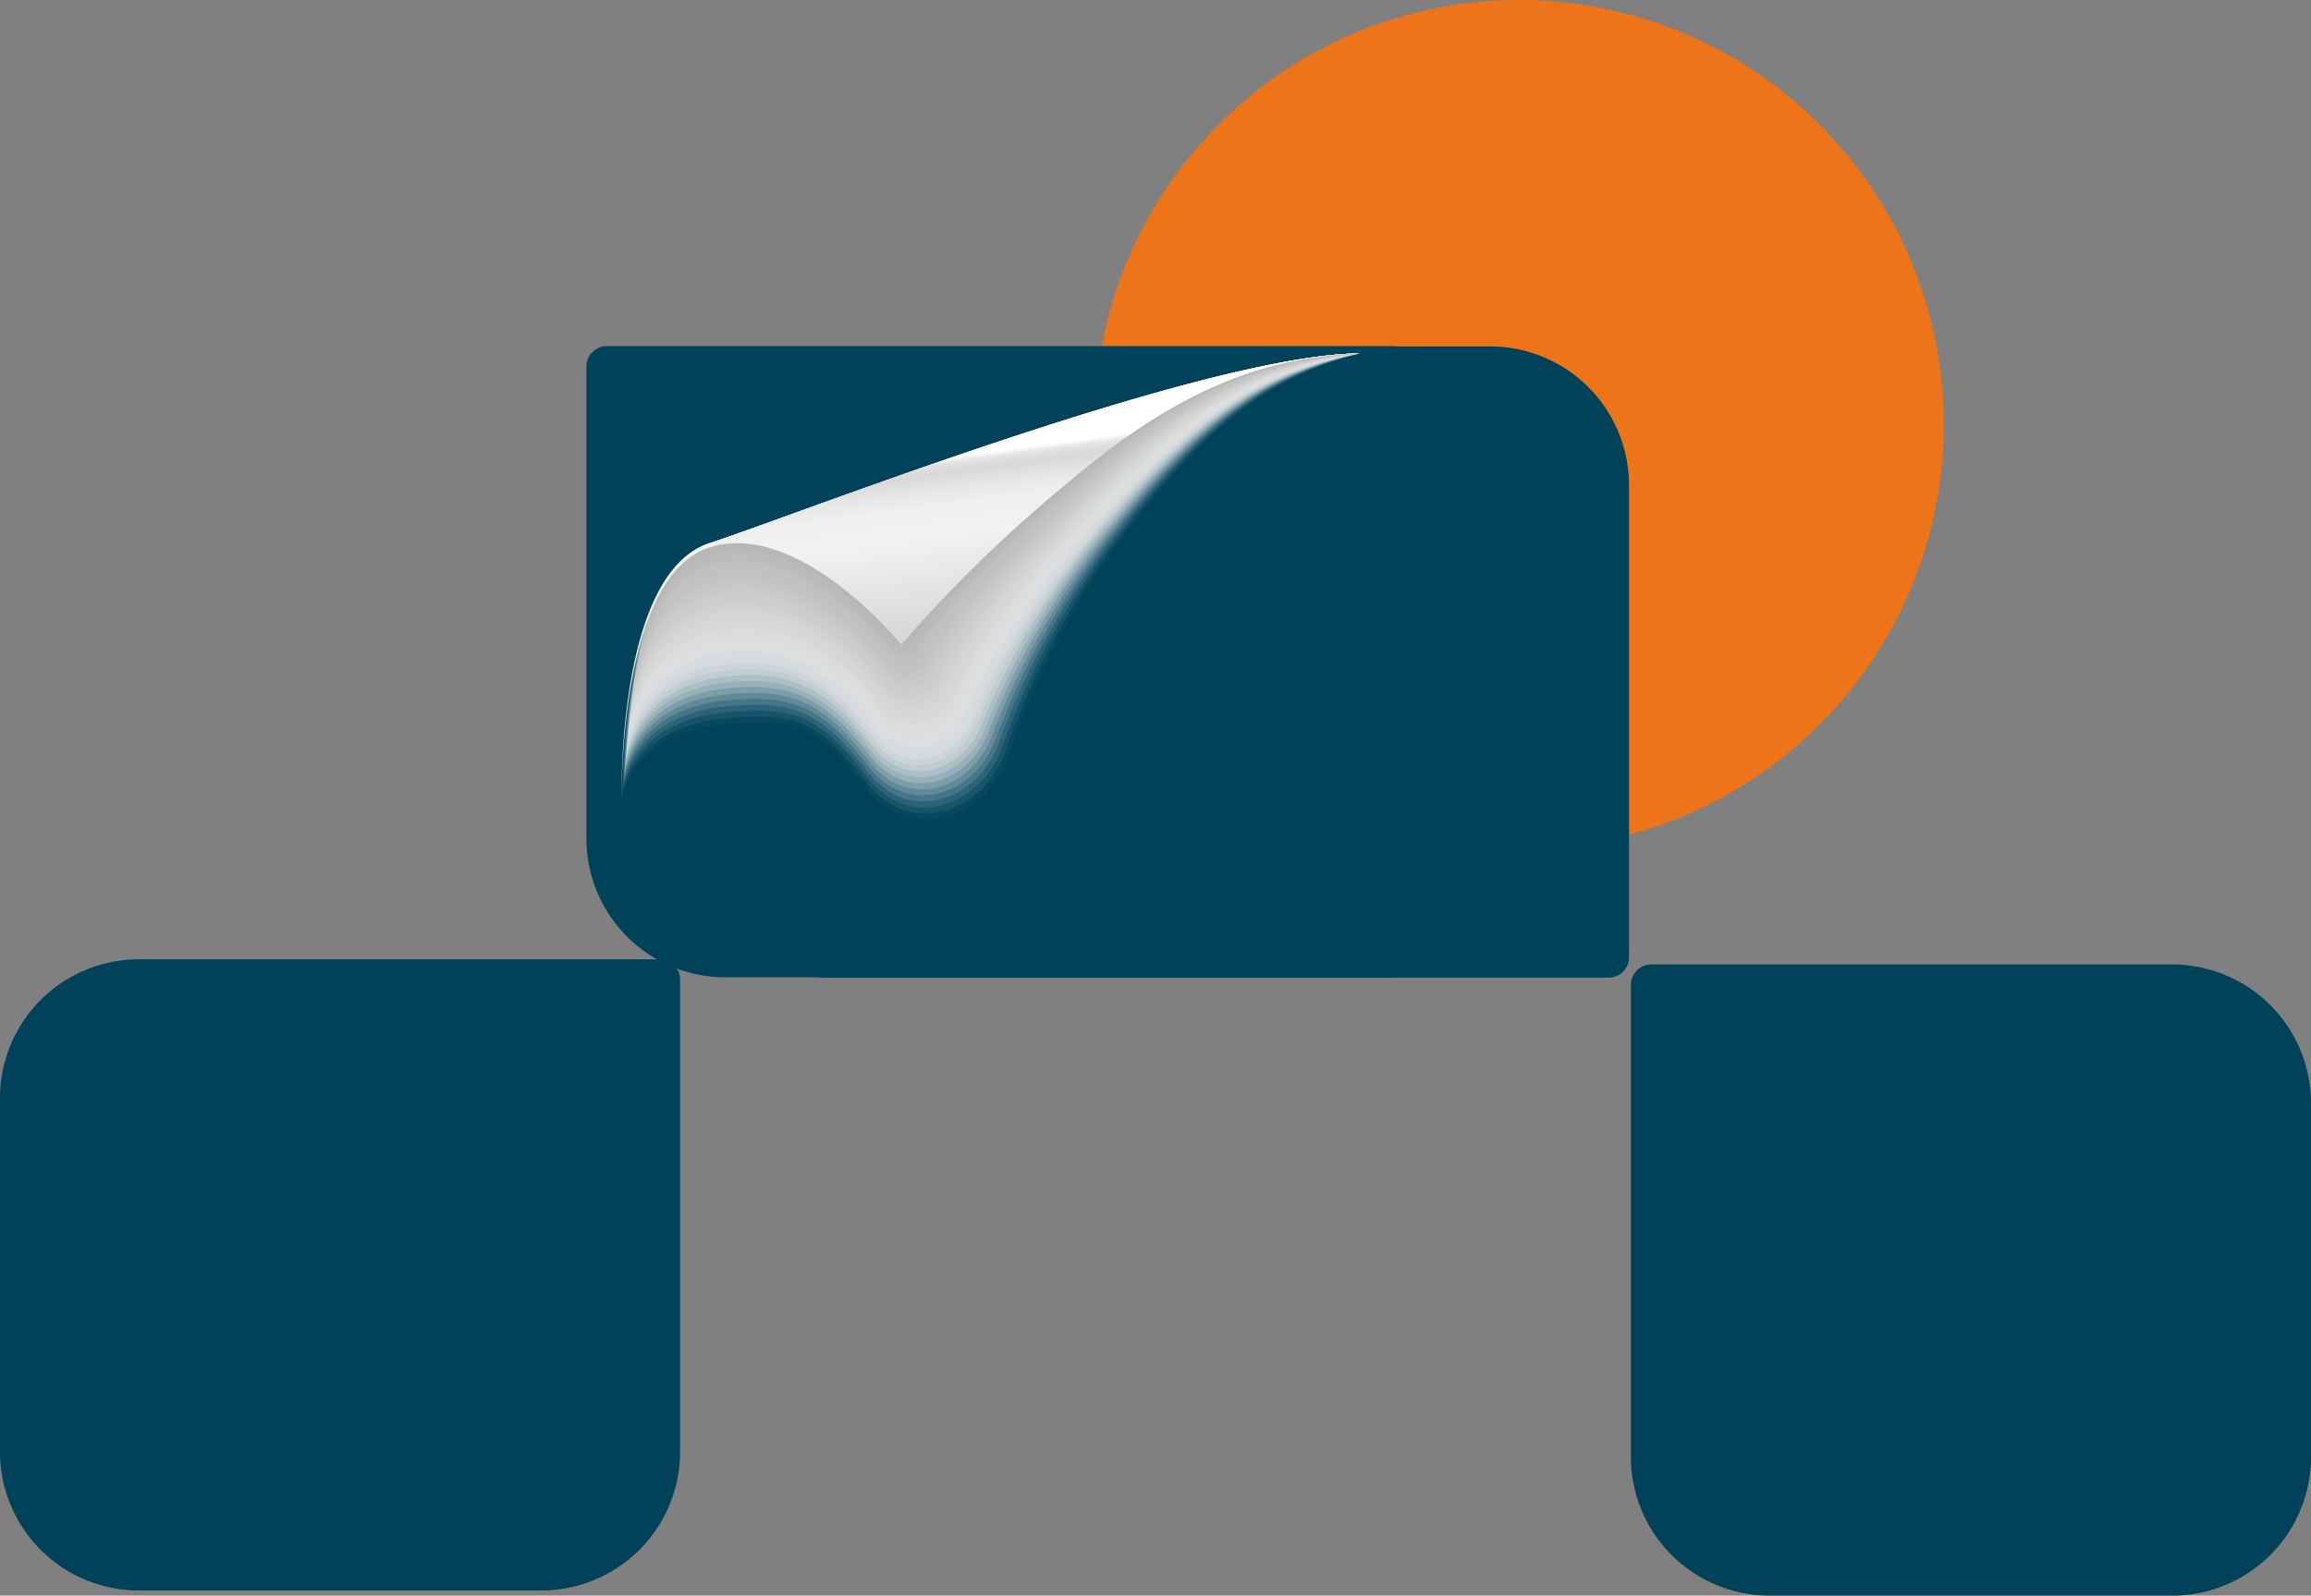 <svg xmlns="http://www.w3.org/2000/svg" xmlns:xlink="http://www.w3.org/1999/xlink" width="191.959" height="132.573" viewBox="0 0 191.959 132.573">
  <rect x="0" y="0" width="191.959" height="132.573" fill="#808080" stroke="none"/>
  <defs>
    <linearGradient id="linear-gradient" x1="0.863" y1="2.115" x2="0.44" y2="0.232" gradientUnits="objectBoundingBox">
      <stop offset="0.789" stop-color="#d4d4d4"/>
      <stop offset="0.914" stop-color="#f2f2f2"/>
      <stop offset="0.945" stop-color="#efefef"/>
      <stop offset="0.965" stop-color="#e6e6e6"/>
      <stop offset="0.981" stop-color="#d9d9d9"/>
      <stop offset="0.987" stop-color="#dcdcdc"/>
      <stop offset="0.993" stop-color="#e6e6e6"/>
      <stop offset="0.997" stop-color="#f7f7f7"/>
      <stop offset="0.999" stop-color="#fff"/>
    </linearGradient>
  </defs>
  <g id="ssplash" transform="translate(-100.431 -302.97)">
    <path id="Path_23642" data-name="Path 23642" d="M310.478,83.026a35.286,35.286,0,0,1-26.4,34.152V103.194a26.211,26.211,0,0,0-26.217-26.217h-17.4v-.022a35.269,35.269,0,0,1,70.011,6.071Z" transform="translate(-48.59 255.211)" fill="#ee741a"/>
    <g id="Group_143051" data-name="Group 143051" transform="translate(-48.59 255.211)">
      <path id="Rectangle_161634" data-name="Rectangle 161634" d="M1.688,0h64.8A11.531,11.531,0,0,1,78.02,11.531V40.908A11.531,11.531,0,0,1,66.489,52.44H11.531A11.531,11.531,0,0,1,0,40.908V1.688A1.688,1.688,0,0,1,1.688,0Z" transform="translate(197.73 76.518)" fill="#00425a"/>
      <path id="Rectangle_161635" data-name="Rectangle 161635" d="M1.688,0h64.8A11.531,11.531,0,0,1,78.02,11.531V40.908A11.531,11.531,0,0,1,66.489,52.44H11.531A11.531,11.531,0,0,1,0,40.908V1.688A1.688,1.688,0,0,1,1.688,0Z" transform="translate(284.33 128.985) rotate(-180)" fill="#00425a"/>
    </g>
    <path id="Rectangle_161636" data-name="Rectangle 161636" d="M1.688,0H44.959A11.531,11.531,0,0,1,56.49,11.531V40.908A11.531,11.531,0,0,1,44.959,52.44H11.531A11.531,11.531,0,0,1,0,40.908V1.688A1.688,1.688,0,0,1,1.688,0Z" transform="translate(235.9 383.104)" fill="#00425a"/>
    <path id="Rectangle_161637" data-name="Rectangle 161637" d="M11.531,0H44.959A11.531,11.531,0,0,1,56.49,11.531V40.908A11.531,11.531,0,0,1,44.959,52.44H1.688A1.688,1.688,0,0,1,0,50.752V11.531A11.531,11.531,0,0,1,11.531,0Z" transform="translate(156.921 435.117) rotate(180)" fill="#00425a"/>
    <g id="_1" data-name="1" transform="translate(-48.59 255.211)">
      <g id="Group_143052" data-name="Group 143052" style="mix-blend-mode: multiply;isolation: isolate">
        <path id="Path_23643" data-name="Path 23643" d="M200.661,114.328s.892-5.389,8.915-5.929c5.777-.389,7.162-.081,11.192,5.145,3.87,5.018,10.362,2.754,12.28-2.571,2.094-5.813,4.365-11.745,9.738-18.9,7.2-9.6,12.546-13.129,19.26-14.946-13.1.077-47.435,13.619-54.107,15.775C200.26,95.378,200.661,114.328,200.661,114.328Z" fill="#fff" opacity="0"/>
        <path id="Path_23644" data-name="Path 23644" d="M200.7,113.956c.032-.139.955-5.464,8.826-6.045,5.794-.428,7.359.083,11.326,5.215,3.756,4.868,10.058,2.677,11.924-2.488a64.6,64.6,0,0,1,9.855-18.71c7.269-9.541,12.642-13.03,19.405-14.806-13.081.082-47.421,13.62-54.093,15.775C200.4,95.334,200.728,113.812,200.7,113.956Z" fill="#fdfdfd" opacity="0.032"/>
        <path id="Path_23645" data-name="Path 23645" d="M200.732,113.584c.062-.277,1.017-5.542,8.736-6.162,5.811-.467,7.555.247,11.461,5.287,3.64,4.717,9.734,2.593,11.567-2.406a63.244,63.244,0,0,1,9.973-18.515c7.337-9.485,12.736-12.932,19.55-14.665-13.062.087-47.408,13.62-54.08,15.775C200.536,95.29,200.794,113.3,200.732,113.584Z" fill="#fafafa" opacity="0.065"/>
        <path id="Path_23646" data-name="Path 23646" d="M200.767,113.212c.094-.416,1.08-5.62,8.647-6.278,5.828-.507,7.752.411,11.6,5.357,3.526,4.567,9.422,2.512,11.211-2.323a62.3,62.3,0,0,1,10.09-18.319c7.406-9.431,12.831-12.834,19.7-14.526-13.042.093-47.394,13.62-54.066,15.776C200.674,95.246,200.861,112.779,200.767,113.212Z" fill="#f8f8f8" opacity="0.097"/>
        <path id="Path_23647" data-name="Path 23647" d="M200.8,112.84c.125-.555,1.142-5.7,8.557-6.394,5.845-.547,7.949.575,11.729,5.427,3.412,4.417,9.109,2.432,10.855-2.24a61.464,61.464,0,0,1,10.208-18.124c7.474-9.375,12.925-12.736,19.839-14.385-13.022.1-47.38,13.62-54.052,15.776C200.813,95.2,200.928,112.263,200.8,112.84Z" fill="#f5f5f5" opacity="0.129"/>
        <path id="Path_23648" data-name="Path 23648" d="M200.838,112.468c.156-.693,1.205-5.783,8.468-6.511,5.863-.588,8.158.73,11.863,5.5,3.308,4.257,8.8,2.351,10.5-2.158a60.733,60.733,0,0,1,10.325-17.929c7.543-9.319,13.021-12.637,19.985-14.245-13,.1-47.367,13.621-54.039,15.776C200.951,95.158,200.994,111.747,200.838,112.468Z" fill="#f3f3f3" opacity="0.161"/>
        <path id="Path_23649" data-name="Path 23649" d="M200.874,112.1c.187-.832,1.267-5.866,8.378-6.627,5.881-.63,8.357.891,12,5.569,3.2,4.106,8.484,2.271,10.142-2.075A60.062,60.062,0,0,1,241.835,91.23c7.611-9.265,13.115-12.539,20.129-14.105-12.983.107-47.353,13.621-54.025,15.776C201.089,95.114,201.061,111.231,200.874,112.1Z" fill="#f1f1f1" opacity="0.194"/>
        <path id="Path_23650" data-name="Path 23650" d="M200.909,111.724c.219-.971,1.331-5.951,8.289-6.744,5.9-.671,8.556,1.054,12.132,5.64,3.083,3.954,8.172,2.191,9.786-1.992a59.5,59.5,0,0,1,10.56-17.538c7.68-9.209,13.21-12.441,20.275-13.965-12.964.113-47.34,13.621-54.012,15.777C201.227,95.07,201.128,110.715,200.909,111.724Z" fill="#eee" opacity="0.226"/>
        <path id="Path_23651" data-name="Path 23651" d="M200.944,111.352c.25-1.109,1.394-6.038,8.2-6.86,5.917-.714,8.756,1.216,12.266,5.71,2.97,3.8,7.861,2.111,9.431-1.908A58.98,58.98,0,0,1,241.518,90.95c7.748-9.154,13.3-12.342,20.419-13.824-12.944.117-47.326,13.621-54,15.777C201.365,95.026,201.2,110.2,200.944,111.352Z" fill="#ececec" opacity="0.258"/>
        <path id="Path_23652" data-name="Path 23652" d="M200.98,110.98c.281-1.248,1.456-6.126,8.11-6.976,5.935-.758,8.955,1.378,12.4,5.781,2.857,3.651,7.55,2.03,9.075-1.826A58.605,58.605,0,0,1,241.359,90.81c7.817-9.1,13.4-12.244,20.565-13.684C249,77.249,214.611,90.748,207.939,92.9,201.5,94.983,201.261,109.683,200.98,110.98Z" fill="#eaeaea" opacity="0.29"/>
        <path id="Path_23653" data-name="Path 23653" d="M201.015,110.608c.313-1.387,1.519-6.216,8.021-7.093,5.953-.8,9.154,1.54,12.535,5.852,2.744,3.5,7.239,1.951,8.718-1.743,1.819-4.544,4.875-10.076,10.912-16.953,7.885-9.043,13.494-12.146,20.709-13.544-12.9.127-47.3,13.622-53.971,15.777C201.642,94.939,201.328,109.166,201.015,110.608Z" fill="#e7e7e7" opacity="0.323"/>
        <path id="Path_23654" data-name="Path 23654" d="M201.051,110.236a8.807,8.807,0,0,1,7.931-7.209c5.971-.848,9.353,1.7,12.669,5.922,2.631,3.349,6.929,1.871,8.362-1.66,1.792-4.418,4.926-9.909,11.029-16.758,7.954-8.988,13.589-12.047,20.854-13.4-12.885.133-47.285,13.622-53.957,15.778C201.78,94.895,201.4,108.65,201.051,110.236Z" fill="#e5e5e5" opacity="0.355"/>
        <path id="Path_23655" data-name="Path 23655" d="M201.086,109.864a8.876,8.876,0,0,1,7.842-7.325c5.989-.9,9.552,1.864,12.8,5.993,2.518,3.2,6.619,1.791,8.006-1.578,1.766-4.291,4.977-9.742,11.147-16.563,8.022-8.932,13.683-11.949,21-13.263-12.866.137-47.272,13.622-53.944,15.778C201.918,94.851,201.461,108.134,201.086,109.864Z" fill="#e2e2e2" opacity="0.387"/>
        <path id="Path_23656" data-name="Path 23656" d="M201.122,109.492a8.954,8.954,0,0,1,7.752-7.442c6.007-.941,9.751,2.027,12.937,6.064,2.4,3.046,6.31,1.711,7.65-1.495,1.74-4.165,5.028-9.575,11.264-16.367,8.091-8.878,13.779-11.851,21.144-13.124-12.846.143-47.258,13.623-53.93,15.778C202.056,94.807,201.528,107.618,201.122,109.492Z" fill="#e0e0e0" opacity="0.419"/>
        <path id="Path_23657" data-name="Path 23657" d="M201.157,109.12a9.038,9.038,0,0,1,7.663-7.558c6.026-.99,9.95,2.189,13.071,6.134,2.291,2.9,6,1.632,7.294-1.412,1.714-4.038,5.08-9.408,11.382-16.172,8.159-8.822,13.873-11.752,21.289-12.983-12.827.148-47.245,13.623-53.917,15.778C202.194,94.763,201.6,107.1,201.157,109.12Z" fill="#dedede" opacity="0.452"/>
        <path id="Path_23658" data-name="Path 23658" d="M201.193,108.748c.468-2.08,1.83-6.687,7.574-7.674,6.043-1.04,10.147,2.351,13.205,6.205,2.177,2.744,5.693,1.552,6.937-1.33,1.689-3.912,5.131-9.241,11.5-15.977,8.228-8.767,13.968-11.654,21.434-12.843-12.807.153-47.231,13.623-53.9,15.779C202.333,94.719,201.662,106.586,201.193,108.748Z" fill="#dbdbdb" opacity="0.484"/>
        <path id="Path_23659" data-name="Path 23659" d="M201.228,108.376c.5-2.218,1.892-6.785,7.485-7.791,6.06-1.09,10.346,2.514,13.339,6.276,2.063,2.593,5.386,1.473,6.581-1.247,1.664-3.786,5.182-9.074,11.617-15.782,8.3-8.711,14.062-11.555,21.579-12.7-12.788.158-47.218,13.623-53.89,15.779C202.471,94.675,201.728,106.07,201.228,108.376Z" fill="#d9d9d9" opacity="0.516"/>
        <path id="Path_23660" data-name="Path 23660" d="M201.263,108c.532-2.357,1.954-6.885,7.4-7.907,6.078-1.142,10.545,2.676,13.473,6.346,1.949,2.443,5.08,1.395,6.225-1.164,1.639-3.66,5.233-8.907,11.735-15.586,8.364-8.656,14.157-11.458,21.723-12.563-12.768.163-47.2,13.624-53.876,15.779C202.609,94.631,201.795,105.554,201.263,108Z" fill="#d6d6d6" opacity="0.548"/>
        <path id="Path_23661" data-name="Path 23661" d="M201.3,107.632c.562-2.5,2.015-6.986,7.306-8.024,6.1-1.195,10.743,2.839,13.607,6.418,1.835,2.292,4.774,1.315,5.869-1.082,1.615-3.533,5.284-8.74,11.852-15.391,8.433-8.6,14.252-11.359,21.868-12.422-12.748.168-47.19,13.624-53.862,15.779C202.747,94.588,201.862,105.037,201.3,107.632Z" fill="#d4d4d4" opacity="0.581"/>
        <path id="Path_23662" data-name="Path 23662" d="M201.334,107.26c.594-2.634,2.077-7.089,7.217-8.14,6.113-1.25,10.942,3,13.742,6.488,1.72,2.142,4.468,1.237,5.512-1,1.592-3.407,5.335-8.573,11.97-15.2,8.5-8.545,14.346-11.26,22.013-12.281-12.729.172-47.178,13.623-53.849,15.779C202.885,94.544,201.928,104.521,201.334,107.26Z" fill="#d2d2d2" opacity="0.613"/>
        <path id="Path_23663" data-name="Path 23663" d="M201.37,106.888c.625-2.773,2.137-7.192,7.127-8.256,6.129-1.307,11.14,3.163,13.876,6.558,1.6,1.992,4.165,1.16,5.157-.915,1.568-3.282,5.385-8.407,12.086-15,8.57-8.491,14.441-11.163,22.158-12.142-12.709.178-47.164,13.624-53.835,15.78C203.024,94.5,201.995,104,201.37,106.888Z" fill="#cfcfcf" opacity="0.645"/>
        <path id="Path_23664" data-name="Path 23664" d="M201.4,106.516c.657-2.912,2.2-7.3,7.038-8.373,6.146-1.365,11.338,3.327,14.01,6.63,1.49,1.841,3.862,1.081,4.8-.833,1.546-3.155,5.436-8.24,12.2-14.806,8.638-8.435,14.536-11.064,22.3-12-12.69.182-47.151,13.624-53.822,15.78C203.162,94.456,202.062,103.489,201.4,106.516Z" fill="#cdcdcd" opacity="0.677"/>
        <path id="Path_23665" data-name="Path 23665" d="M201.441,106.144c.687-3.05,2.258-7.4,6.948-8.489,6.162-1.426,11.536,3.489,14.144,6.7,1.375,1.692,3.561,1,4.445-.75,1.525-3.029,5.487-8.073,12.321-14.611,8.707-8.38,14.631-10.966,22.448-11.861-12.67.188-47.137,13.625-53.808,15.78C203.3,94.412,202.128,102.973,201.441,106.144Z" fill="#cbcbcb" opacity="0.71"/>
        <path id="Path_23666" data-name="Path 23666" d="M201.476,105.772c.719-3.189,2.318-7.511,6.859-8.605,6.177-1.489,11.733,3.652,14.279,6.77,1.259,1.543,3.26.928,4.088-.667,1.506-2.9,5.539-7.906,12.439-14.416,8.774-8.324,14.725-10.867,22.593-11.72-12.651.193-47.124,13.625-53.8,15.78C203.438,94.368,202.2,102.457,201.476,105.772Z" fill="#c8c8c8" opacity="0.742"/>
        <path id="Path_23667" data-name="Path 23667" d="M201.512,105.4c.75-3.327,2.377-7.62,6.769-8.722,6.191-1.553,11.93,3.816,14.413,6.841,1.143,1.394,2.961.852,3.732-.584,1.488-2.774,5.59-7.739,12.556-14.22,8.843-8.269,14.821-10.769,22.738-11.581-12.631.2-47.11,13.625-53.781,15.781C203.576,94.324,202.262,101.941,201.512,105.4Z" fill="#c6c6c6" opacity="0.774"/>
        <path id="Path_23668" data-name="Path 23668" d="M201.547,105.028c.781-3.466,2.436-7.73,6.68-8.838,6.205-1.62,12.127,3.98,14.547,6.912a2,2,0,0,0,3.376-.5c1.473-2.646,5.641-7.572,12.674-14.025,8.911-8.214,14.915-10.671,22.882-11.44-12.611.2-47.1,13.625-53.767,15.781C203.715,94.28,202.329,101.424,201.547,105.028Z" fill="#c3c3c3" opacity="0.806"/>
        <path id="Path_23669" data-name="Path 23669" d="M201.582,104.656c.813-3.6,2.495-7.841,6.591-8.955,6.218-1.689,12.323,4.145,14.681,6.983a1.807,1.807,0,0,0,3.02-.419c1.461-2.516,5.692-7.4,12.791-13.83,8.98-8.158,15.01-10.572,23.028-11.3-12.592.208-47.083,13.626-53.754,15.781C203.853,94.236,202.4,100.908,201.582,104.656Z" fill="#c1c1c1" opacity="0.839"/>
        <path id="Path_23670" data-name="Path 23670" d="M201.618,104.284c.844-3.743,2.552-7.953,6.5-9.071,6.229-1.763,12.518,4.31,14.816,7.053a1.609,1.609,0,0,0,2.663-.336c1.453-2.383,5.743-7.238,12.909-13.634,9.048-8.1,15.1-10.475,23.172-11.16-12.572.213-47.069,13.626-53.74,15.781C203.991,94.192,202.462,100.392,201.618,104.284Z" fill="#bfbfbf" opacity="0.871"/>
        <path id="Path_23671" data-name="Path 23671" d="M201.653,103.912c.875-3.882,2.61-8.067,6.412-9.187,6.24-1.839,12.711,4.476,14.95,7.124a1.414,1.414,0,0,0,2.307-.254c1.451-2.247,5.794-7.071,13.026-13.439,9.117-8.048,15.2-10.376,23.318-11.02-12.553.218-47.056,13.626-53.727,15.782C204.129,94.149,202.529,99.876,201.653,103.912Z" fill="#bcbcbc" opacity="0.903"/>
        <path id="Path_23672" data-name="Path 23672" d="M201.689,103.54c.906-4.021,2.666-8.181,6.322-9.3,6.248-1.918,12.9,4.646,15.084,7.195a1.219,1.219,0,0,0,1.951-.171c1.459-2.1,5.845-6.9,13.144-13.244,9.185-7.993,15.294-10.277,23.462-10.879-12.533.223-47.042,13.626-53.713,15.782C204.267,94.105,202.6,99.36,201.689,103.54Z" fill="#bababa" opacity="0.935"/>
        <path id="Path_23673" data-name="Path 23673" d="M201.724,103.168c.938-4.159,2.722-8.3,6.233-9.42,6.255-2,13.087,4.819,15.218,7.265a1.029,1.029,0,0,0,1.6-.088c1.483-1.945,5.9-6.737,13.261-13.049,9.254-7.937,15.389-10.179,23.608-10.739-12.514.228-47.029,13.627-53.7,15.782C204.406,94.061,202.662,98.844,201.724,103.168Z" fill="#b7b7b7" opacity="0.968"/>
        <path id="Path_23674" data-name="Path 23674" d="M201.76,102.8c.968-4.3,2.776-8.412,6.143-9.536,6.26-2.09,13.263,5,15.353,7.336a.845.845,0,0,0,1.238-.006,127.5,127.5,0,0,1,13.379-12.853c9.322-7.882,15.483-10.081,23.752-10.6-12.494.233-47.015,13.627-53.686,15.782C204.544,94.017,202.729,98.328,201.76,102.8Z" fill="#b5b5b5"/>
      </g>
      <path id="Path_23675" data-name="Path 23675" d="M200.661,114.328s-.327-18.611,7.242-21.068c7.484-2.43,15.973,8.055,15.973,8.055a116.733,116.733,0,0,1,14-13.578c9.372-7.924,16.463-10.3,24.173-10.615-13.1.077-47.433,13.624-54.107,15.775C200.126,95.414,200.661,114.328,200.661,114.328Z" fill="url(#linear-gradient)"/>
    </g>
  </g>
</svg>
